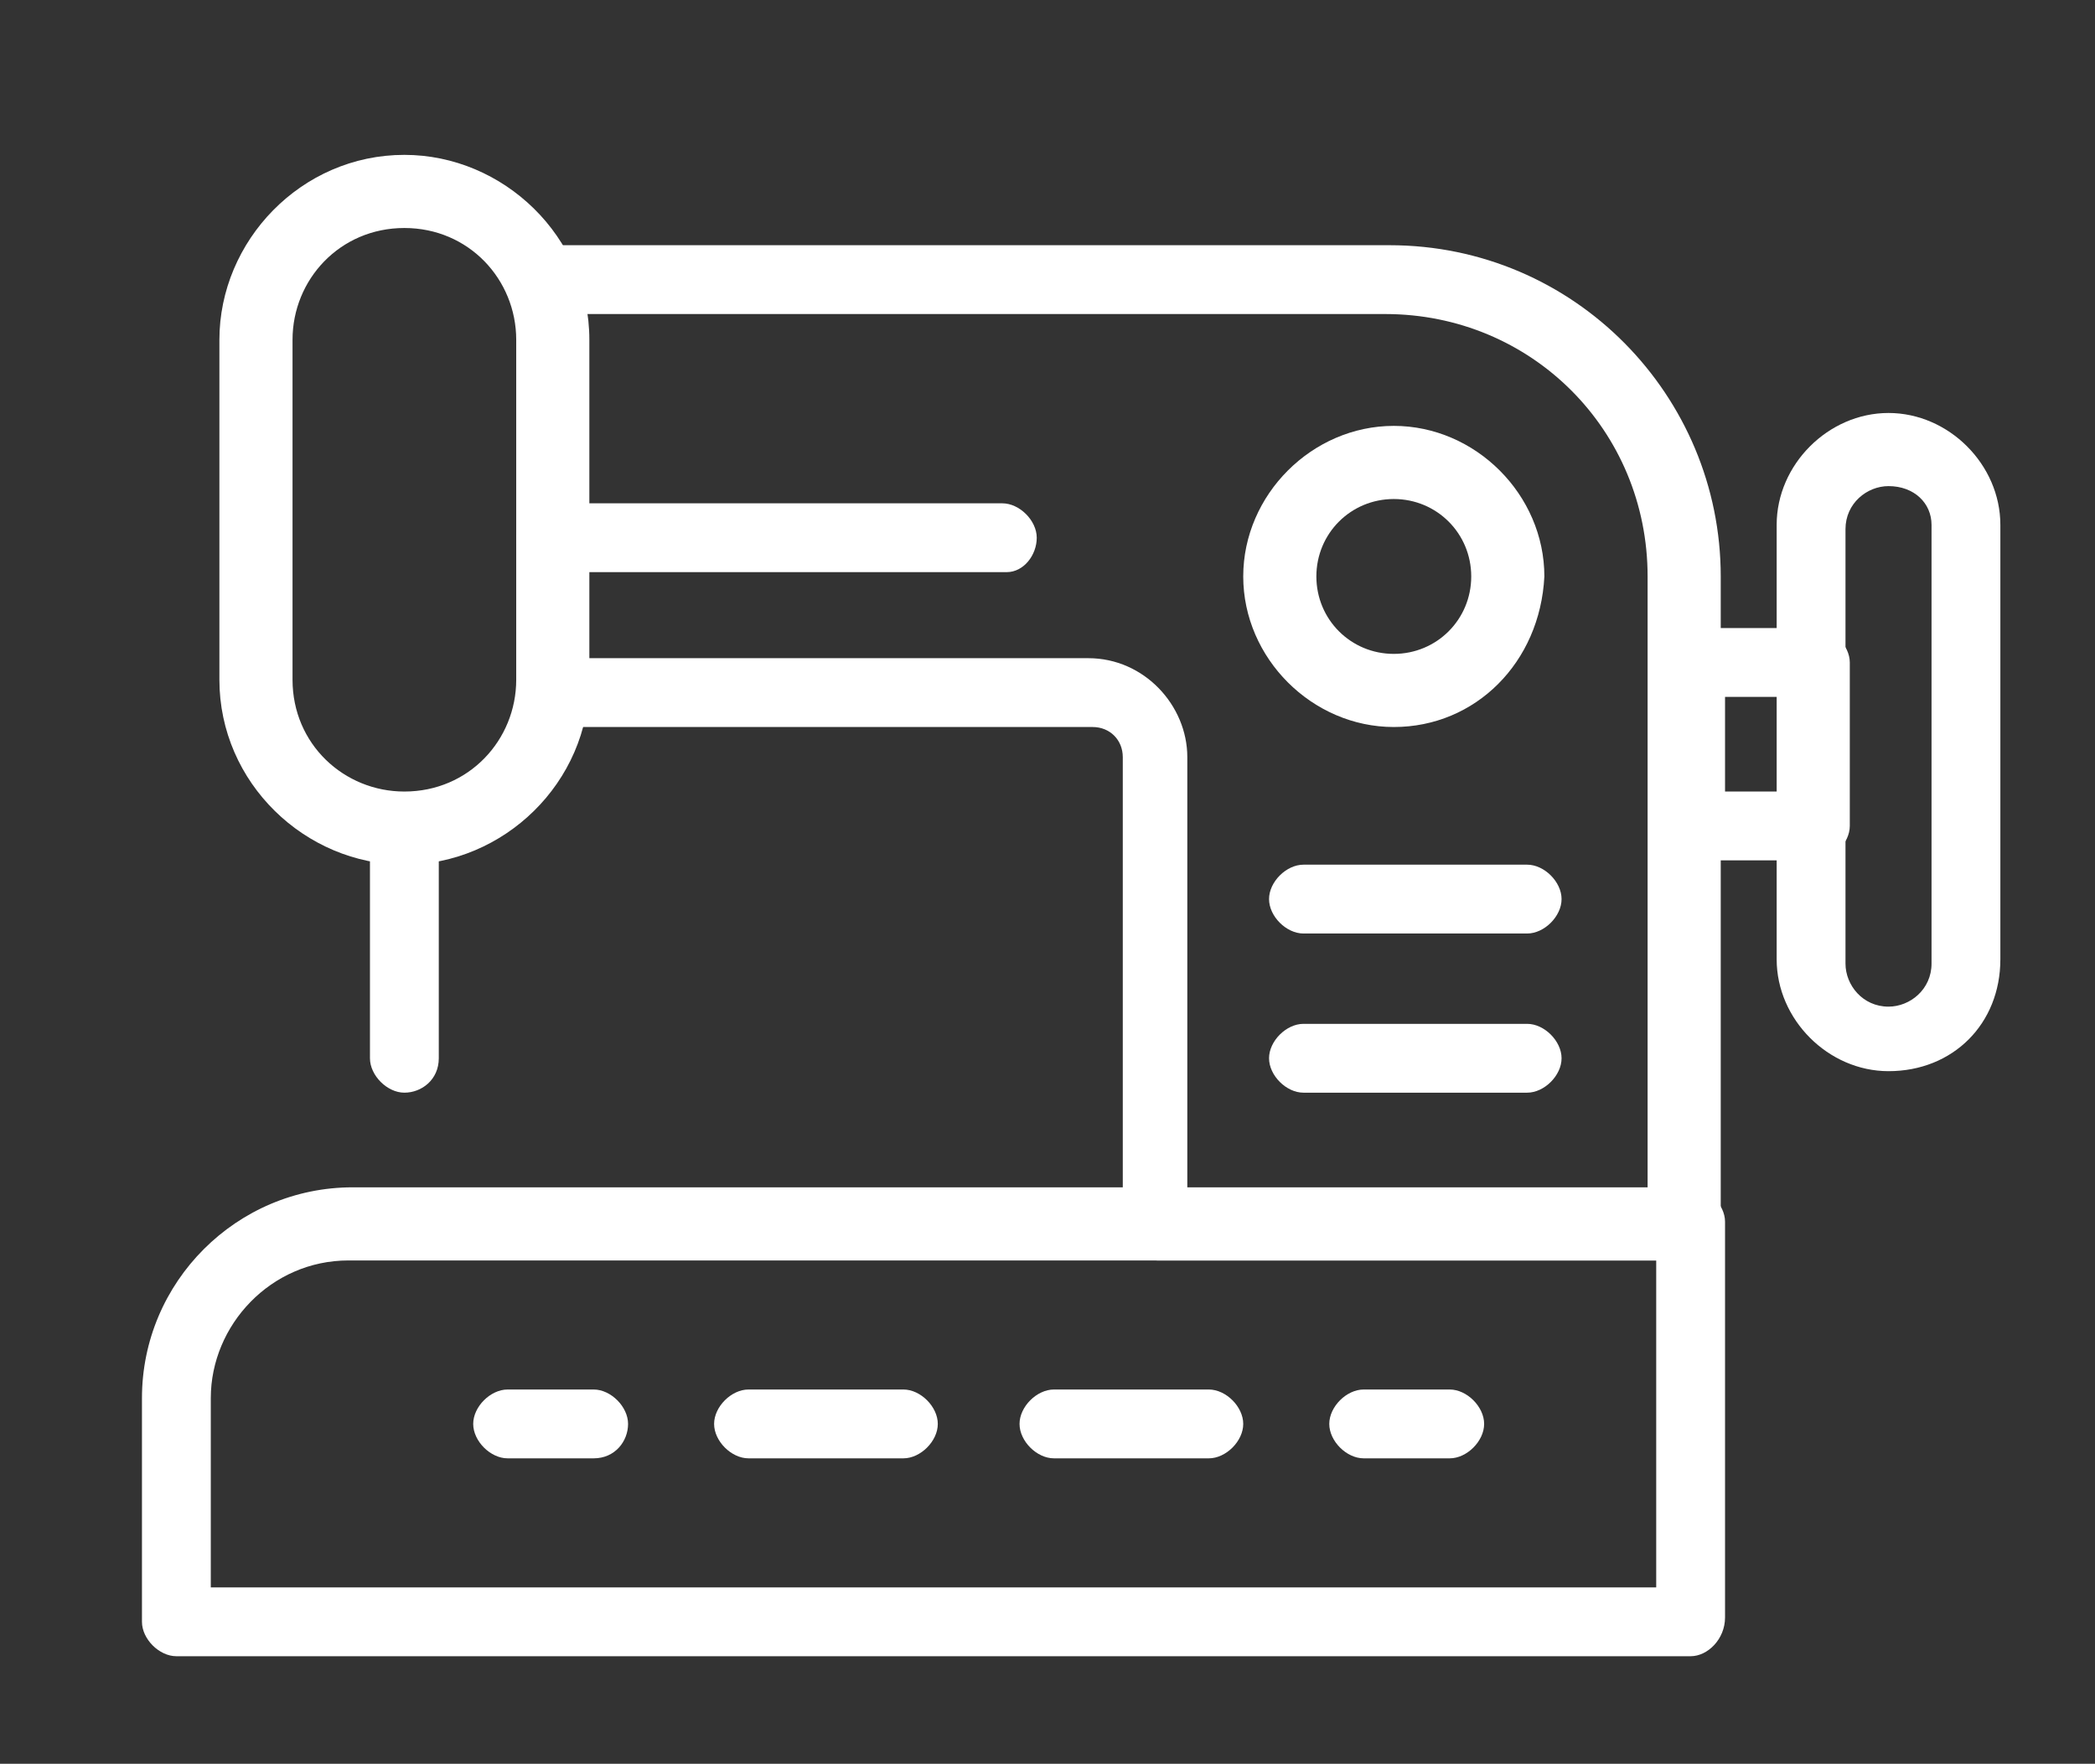 <?xml version="1.0" encoding="utf-8"?>
<!-- Generator: Adobe Illustrator 21.0.0, SVG Export Plug-In . SVG Version: 6.00 Build 0)  -->
<svg version="1.1" id="Layer_1" xmlns="http://www.w3.org/2000/svg" xmlns:xlink="http://www.w3.org/1999/xlink" x="0px" y="0px"
	 viewBox="0 0 48.7 41" style="enable-background:new 0 0 48.7 41;" xml:space="preserve">
<rect x="0" y="0" width="48.7" height="41" fill="#333333" stroke="none"/>
<style type="text/css">
	.st0{fill:#FFFFFF;}
</style>
<g>
	<path class="st0" d="M9.4,20.1c-2.3,0-4.3-1.9-4.3-4.3V7.9c0-2.3,1.9-4.3,4.3-4.3c2.3,0,4.3,1.9,4.3,4.3v7.9
		C13.7,18.2,11.7,20.1,9.4,20.1z M9.4,5.3c-1.5,0-2.6,1.2-2.6,2.6v7.9c0,1.5,1.2,2.6,2.6,2.6c1.5,0,2.6-1.2,2.6-2.6V7.9
		C12,6.5,10.9,5.3,9.4,5.3z"/>
	<path class="st0" d="M39.3,29.3H26.9c-0.4,0-0.8-0.4-0.8-0.8V17.6c0-0.4-0.3-0.7-0.7-0.7H12.8c-0.4,0-0.8-0.4-0.8-0.8
		c0-0.4,0.4-0.8,0.8-0.8h12.5c1.3,0,2.3,1.1,2.3,2.3v10.1h10.7V13.4c0-3.4-2.7-6.1-6.1-6.1H12.5c-0.4,0-0.8-0.4-0.8-0.8
		c0-0.4,0.4-0.8,0.8-0.8h19.8c4.3,0,7.7,3.5,7.7,7.7v15C40.1,28.9,39.7,29.3,39.3,29.3z"/>
	<path class="st0" d="M32.4,16.9c-1.9,0-3.5-1.6-3.5-3.5c0-1.9,1.6-3.5,3.5-3.5c1.9,0,3.5,1.6,3.5,3.5
		C35.8,15.4,34.3,16.9,32.4,16.9z M32.4,11.6c-1,0-1.8,0.8-1.8,1.8c0,1,0.8,1.8,1.8,1.8c1,0,1.8-0.8,1.8-1.8
		C34.2,12.4,33.4,11.6,32.4,11.6z"/>
	<path class="st0" d="M35.5,21.7h-5.2c-0.4,0-0.8-0.4-0.8-0.8c0-0.4,0.4-0.8,0.8-0.8h5.2c0.4,0,0.8,0.4,0.8,0.8
		C36.3,21.3,35.9,21.7,35.5,21.7z"/>
	<path class="st0" d="M35.5,25.4h-5.2c-0.4,0-0.8-0.4-0.8-0.8s0.4-0.8,0.8-0.8h5.2c0.4,0,0.8,0.4,0.8,0.8S35.9,25.4,35.5,25.4z"/>
	<path class="st0" d="M23.4,13.3H12.8c-0.4,0-0.8-0.4-0.8-0.8s0.4-0.8,0.8-0.8h10.5c0.4,0,0.8,0.4,0.8,0.8S23.8,13.3,23.4,13.3z"/>
	<path class="st0" d="M43.9,24.9c-1.4,0-2.6-1.2-2.6-2.6V12.2c0-1.4,1.2-2.6,2.6-2.6s2.6,1.2,2.6,2.6v10.1
		C46.5,23.8,45.4,24.9,43.9,24.9z M43.9,11.3c-0.5,0-1,0.4-1,1v10.1c0,0.5,0.4,1,1,1c0.5,0,1-0.4,1-1V12.2
		C44.9,11.7,44.5,11.3,43.9,11.3z"/>
	<path class="st0" d="M42.2,20h-2.9c-0.4,0-0.8-0.4-0.8-0.8v-3.8c0-0.4,0.4-0.8,0.8-0.8h2.9c0.4,0,0.8,0.4,0.8,0.8v3.8
		C43,19.6,42.6,20,42.2,20z M40.1,18.4h1.3v-2.2h-1.3V18.4z"/>
	<path class="st0" d="M39.3,38.5H4.1c-0.4,0-0.8-0.4-0.8-0.8v-5.2c0-2.7,2.2-4.9,4.9-4.9h31.1c0.4,0,0.8,0.4,0.8,0.8v9.2
		C40.1,38.1,39.7,38.5,39.3,38.5z M4.9,36.9h33.6v-7.6H8.1c-1.8,0-3.2,1.5-3.2,3.2V36.9z"/>
	<path class="st0" d="M9.4,25.4c-0.4,0-0.8-0.4-0.8-0.8v-5.3c0-0.4,0.4-0.8,0.8-0.8s0.8,0.4,0.8,0.8v5.3
		C10.2,25.1,9.8,25.4,9.4,25.4z"/>
	<path class="st0" d="M33.7,33.9h-2c-0.4,0-0.8-0.4-0.8-0.8c0-0.4,0.4-0.8,0.8-0.8h2c0.4,0,0.8,0.4,0.8,0.8
		C34.5,33.5,34.1,33.9,33.7,33.9z"/>
	<path class="st0" d="M28.1,33.9h-3.6c-0.4,0-0.8-0.4-0.8-0.8c0-0.4,0.4-0.8,0.8-0.8h3.6c0.4,0,0.8,0.4,0.8,0.8
		C28.9,33.5,28.5,33.9,28.1,33.9z M21,33.9h-3.6c-0.4,0-0.8-0.4-0.8-0.8c0-0.4,0.4-0.8,0.8-0.8H21c0.4,0,0.8,0.4,0.8,0.8
		C21.8,33.5,21.4,33.9,21,33.9z"/>
	<path class="st0" d="M13.8,33.9h-2c-0.4,0-0.8-0.4-0.8-0.8c0-0.4,0.4-0.8,0.8-0.8h2c0.4,0,0.8,0.4,0.8,0.8
		C14.6,33.5,14.3,33.9,13.8,33.9z"/>
</g>
</svg>
